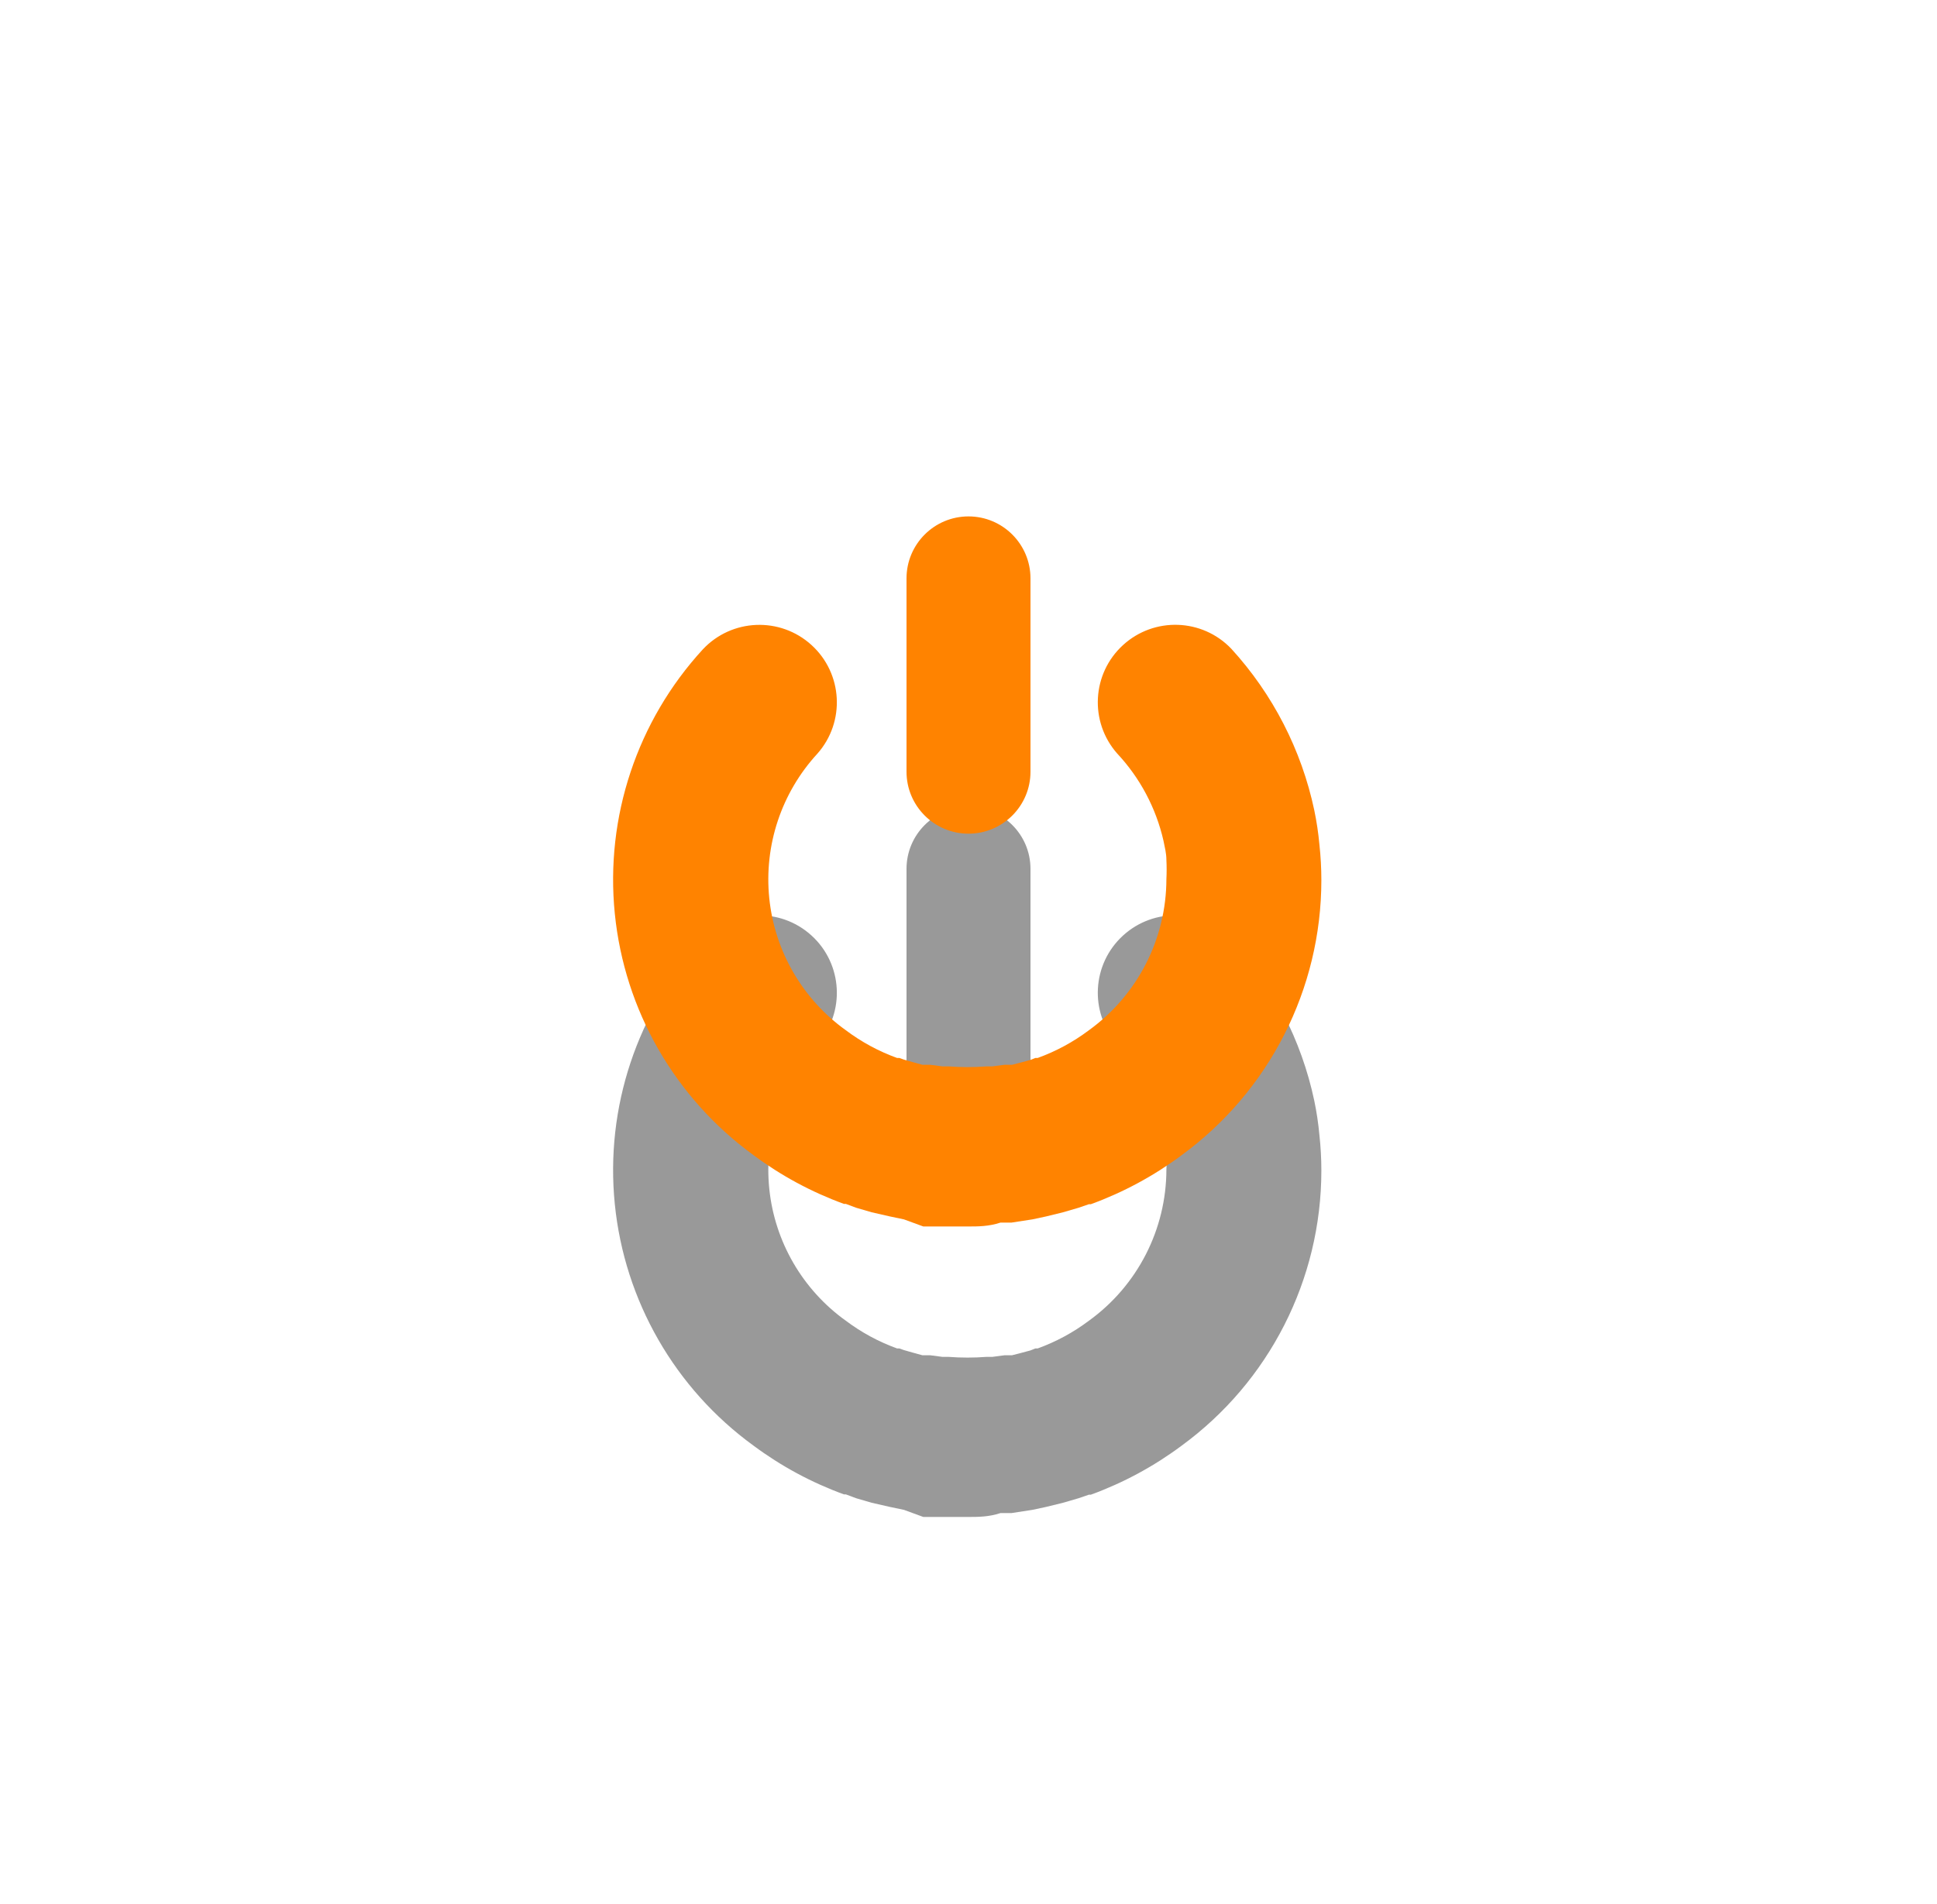 <?xml version="1.0" encoding="UTF-8"?>
<svg width="100%" height="100%" viewBox="0 0 60 59" version="1.1" xmlns="http://www.w3.org/2000/svg" xmlns:xlink="http://www.w3.org/1999/xlink">
    <title>Instant On</title>
    <defs>
        <path d="M30,16 C31.06,16 31.92,16.86 31.92,17.92 L31.92,23.91 C31.92,24.97 31.06,25.83 30,25.83 C28.94,25.83 28.08,24.97 28.08,23.91 L28.08,17.92 C28.08,16.86 28.94,16 30,16 Z M30,38 C29.67,38 29.34,38 29,38 L28.72,38 L28.6,38 L28,37.78 L27.57,37.69 L27,37.56 L26.52,37.42 L26.2,37.3 L26.14,37.3 C25.138,36.935 24.195,36.426 23.34,35.79 C20.907,34.022 19.344,31.3 19.044,28.307 C18.744,25.314 19.736,22.336 21.77,20.12 C22.667,19.162 24.167,19.102 25.137,19.985 C26.108,20.868 26.189,22.367 25.32,23.35 C24.204,24.562 23.661,26.194 23.829,27.833 C23.997,29.472 24.861,30.96 26.2,31.92 C26.684,32.284 27.22,32.574 27.79,32.78 L27.86,32.78 L28,32.83 L28.28,32.91 L28.57,32.99 L28.81,32.99 L29.19,33.04 L29.38,33.04 C29.773,33.07 30.167,33.07 30.56,33.04 L30.74,33.04 L31.12,32.99 L31.35,32.99 L31.66,32.91 L31.92,32.84 L32.07,32.78 L32.14,32.78 C32.71,32.574 33.246,32.284 33.73,31.92 C35.233,30.834 36.126,29.094 36.13,27.24 C36.14,27.04 36.14,26.84 36.13,26.64 C36.13,26.44 36.08,26.25 36.04,26.05 C35.809,25.035 35.312,24.099 34.6,23.34 C33.74,22.358 33.822,20.869 34.785,19.988 C35.748,19.107 37.238,19.156 38.14,20.1 C39.427,21.508 40.314,23.234 40.71,25.1 C40.784,25.453 40.837,25.811 40.87,26.17 C40.91,26.535 40.93,26.903 40.93,27.27 C40.929,30.643 39.316,33.813 36.59,35.8 C35.735,36.436 34.792,36.945 33.79,37.31 L33.73,37.31 L33.41,37.42 L32.93,37.56 L32.4,37.69 L31.98,37.78 L31.33,37.88 L31.27,37.88 L30.99,37.88 C30.63,38 30.29,38 30,38 Z" id="path-1"/>
        <filter x="-141.3%" y="-131.8%" width="382.6%" height="381.8%" filterUnits="objectBoundingBox" id="filter-2">
            <feOffset dx="0" dy="2" in="SourceAlpha" result="shadowOffsetOuter1"/>
            <feGaussianBlur stdDeviation="5" in="shadowOffsetOuter1" result="shadowBlurOuter1"/>
            <feColorMatrix values="0 0 0 0 1   0 0 0 0 1   0 0 0 0 1  0 0 0 1 0" type="matrix" in="shadowBlurOuter1" result="shadowMatrixOuter1"/>
            <feOffset dx="0" dy="1" in="SourceAlpha" result="shadowOffsetOuter2"/>
            <feGaussianBlur stdDeviation="7" in="shadowOffsetOuter2" result="shadowBlurOuter2"/>
            <feColorMatrix values="0 0 0 0 1   0 0 0 0 1   0 0 0 0 1  0 0 0 0.9 0" type="matrix" in="shadowBlurOuter2" result="shadowMatrixOuter2"/>
            <feOffset dx="0" dy="2" in="SourceAlpha" result="shadowOffsetOuter3"/>
            <feGaussianBlur stdDeviation="10" in="shadowOffsetOuter3" result="shadowBlurOuter3"/>
            <feColorMatrix values="0 0 0 0 1   0 0 0 0 1   0 0 0 0 1  0 0 0 1 0" type="matrix" in="shadowBlurOuter3" result="shadowMatrixOuter3"/>
            <feOffset dx="0" dy="2" in="SourceAlpha" result="shadowOffsetOuter4"/>
            <feGaussianBlur stdDeviation="1" in="shadowOffsetOuter4" result="shadowBlurOuter4"/>
            <feColorMatrix values="0 0 0 0 0   0 0 0 0 0   0 0 0 0 0  0 0 0 0.7 0" type="matrix" in="shadowBlurOuter4" result="shadowMatrixOuter4"/>
            <feOffset dx="0" dy="2" in="SourceAlpha" result="shadowOffsetOuter5"/>
            <feGaussianBlur stdDeviation="8" in="shadowOffsetOuter5" result="shadowBlurOuter5"/>
            <feColorMatrix values="0 0 0 0 1   0 0 0 0 0.514   0 0 0 0 0  0 0 0 1 0" type="matrix" in="shadowBlurOuter5" result="shadowMatrixOuter5"/>
            <feMerge>
                <feMergeNode in="shadowMatrixOuter1"/>
                <!--<feMergeNode in="shadowMatrixOuter2"></feMergeNode>
                <feMergeNode in="shadowMatrixOuter3"></feMergeNode>-->
                <feMergeNode in="shadowMatrixOuter4"/>
                <feMergeNode in="shadowMatrixOuter5"/>
            </feMerge>
        </filter>
    </defs>
    <g id="instant-on-glow" stroke="none" stroke-width="1" fill="none" fill-rule="evenodd">
        <g fill-rule="nonzero">
            <use fill="black" fill-opacity=".4" filter="url(#filter-2)" xlink:href="#path-1"/>
            <use fill="#FF8300" xlink:href="#path-1"/>
        </g>
    </g>
</svg>